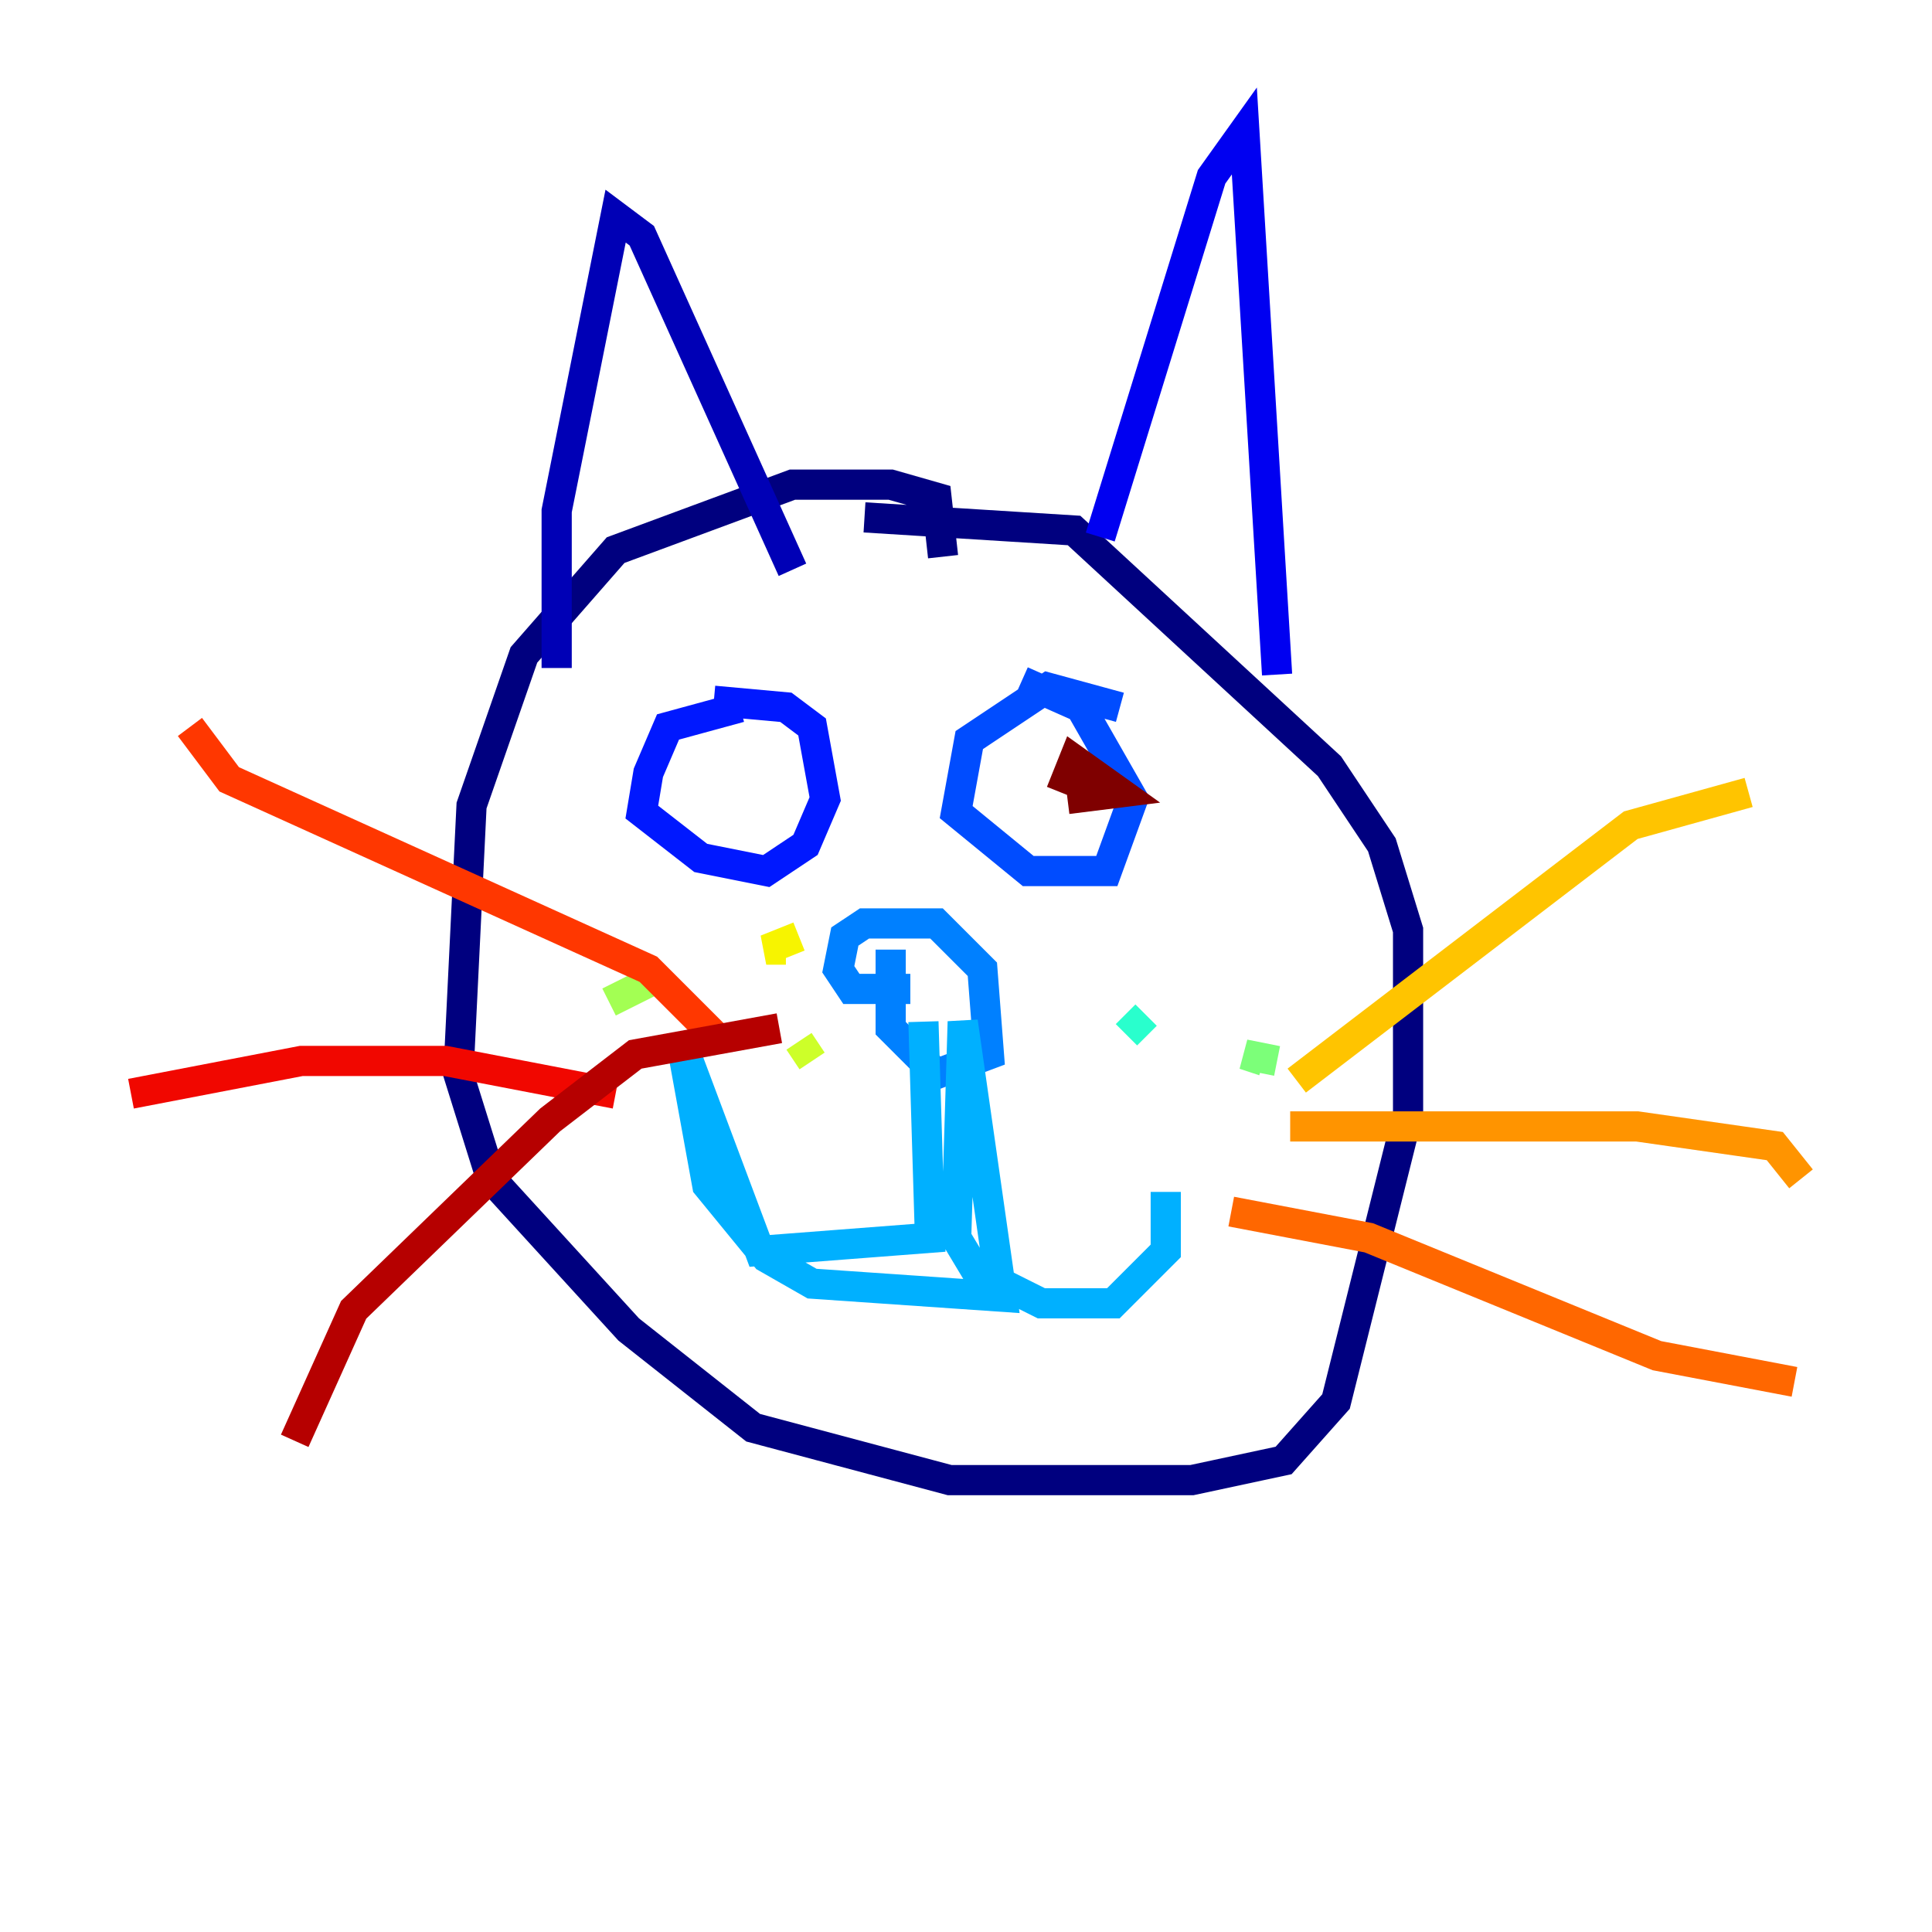 <?xml version="1.0" encoding="utf-8" ?>
<svg baseProfile="tiny" height="128" version="1.2" viewBox="0,0,128,128" width="128" xmlns="http://www.w3.org/2000/svg" xmlns:ev="http://www.w3.org/2001/xml-events" xmlns:xlink="http://www.w3.org/1999/xlink"><defs /><polyline fill="none" points="62.481,36.881 62.047,32.976 59.01,32.108 52.502,32.108 40.786,36.447 34.712,43.39 31.241,53.37 30.373,71.159 32.542,78.102 41.654,88.081 49.898,94.59 62.915,98.061 78.969,98.061 85.044,96.759 88.515,92.854 93.288,73.763 93.288,61.614 91.552,55.973 88.081,50.766 71.159,35.146 57.275,34.278" stroke="#00007f" stroke-width="2" /><polyline fill="none" points="36.881,44.258 36.881,33.844 40.786,14.319 42.522,15.62 52.502,37.749" stroke="#0000b6" stroke-width="2" /><polyline fill="none" points="72.895,35.58 80.271,11.715 82.441,8.678 84.61,44.691" stroke="#0000f1" stroke-width="2" /><polyline fill="none" points="49.031,46.861 44.258,48.163 42.956,51.2 42.522,53.803 46.427,56.841 50.766,57.709 53.37,55.973 54.671,52.936 53.803,48.163 52.068,46.861 47.295,46.427" stroke="#0018ff" stroke-width="2" /><polyline fill="none" points="74.197,46.861 69.424,45.559 64.217,49.031 63.349,53.803 68.122,57.709 73.329,57.709 75.064,52.936 71.593,46.861 67.688,45.125" stroke="#004cff" stroke-width="2" /><polyline fill="none" points="60.312,65.519 56.407,65.519 55.539,64.217 55.973,62.047 57.275,61.18 62.047,61.18 65.085,64.217 65.519,69.858 62.047,71.159 59.01,68.122 59.01,62.915" stroke="#0080ff" stroke-width="2" /><polyline fill="none" points="61.18,67.688 61.614,82.007 50.332,82.875 45.125,68.99 46.861,78.536 50.766,83.308 53.803,85.044 66.386,85.912 63.783,67.688 63.349,82.007 64.651,84.176 68.99,86.346 73.763,86.346 77.234,82.875 77.234,78.969" stroke="#00b0ff" stroke-width="2" /><polyline fill="none" points="76.8,66.386 76.8,66.386" stroke="#00e4f7" stroke-width="2" /><polyline fill="none" points="74.63,68.556 75.932,67.254" stroke="#29ffcd" stroke-width="2" /><polyline fill="none" points="72.027,76.8 72.027,76.8" stroke="#53ffa3" stroke-width="2" /><polyline fill="none" points="84.61,70.291 82.441,69.858 83.742,70.291" stroke="#7cff79" stroke-width="2" /><polyline fill="none" points="40.352,66.386 42.956,65.085" stroke="#a3ff53" stroke-width="2" /><polyline fill="none" points="52.936,68.99 53.803,70.291" stroke="#cdff29" stroke-width="2" /><polyline fill="none" points="52.068,62.915 50.766,62.915 52.936,62.047" stroke="#f7f400" stroke-width="2" /><polyline fill="none" points="85.912,71.593 108.041,54.671 115.851,52.502" stroke="#ffc400" stroke-width="2" /><polyline fill="none" points="85.478,74.63 108.475,74.63 117.586,75.932 119.322,78.102" stroke="#ff9400" stroke-width="2" /><polyline fill="none" points="81.573,80.271 90.685,82.007 109.776,89.817 118.888,91.552" stroke="#ff6700" stroke-width="2" /><polyline fill="none" points="47.295,68.556 42.956,64.217 15.186,51.634 12.583,48.163" stroke="#ff3700" stroke-width="2" /><polyline fill="none" points="40.786,72.461 29.505,70.291 19.959,70.291 8.678,72.461" stroke="#f10700" stroke-width="2" /><polyline fill="none" points="51.634,68.122 42.088,69.858 36.447,74.197 23.43,86.78 19.525,95.458" stroke="#b60000" stroke-width="2" /><polyline fill="none" points="70.291,52.502 71.159,50.332 74.197,52.502 70.725,52.936" stroke="#7f0000" stroke-width="2" /></svg>